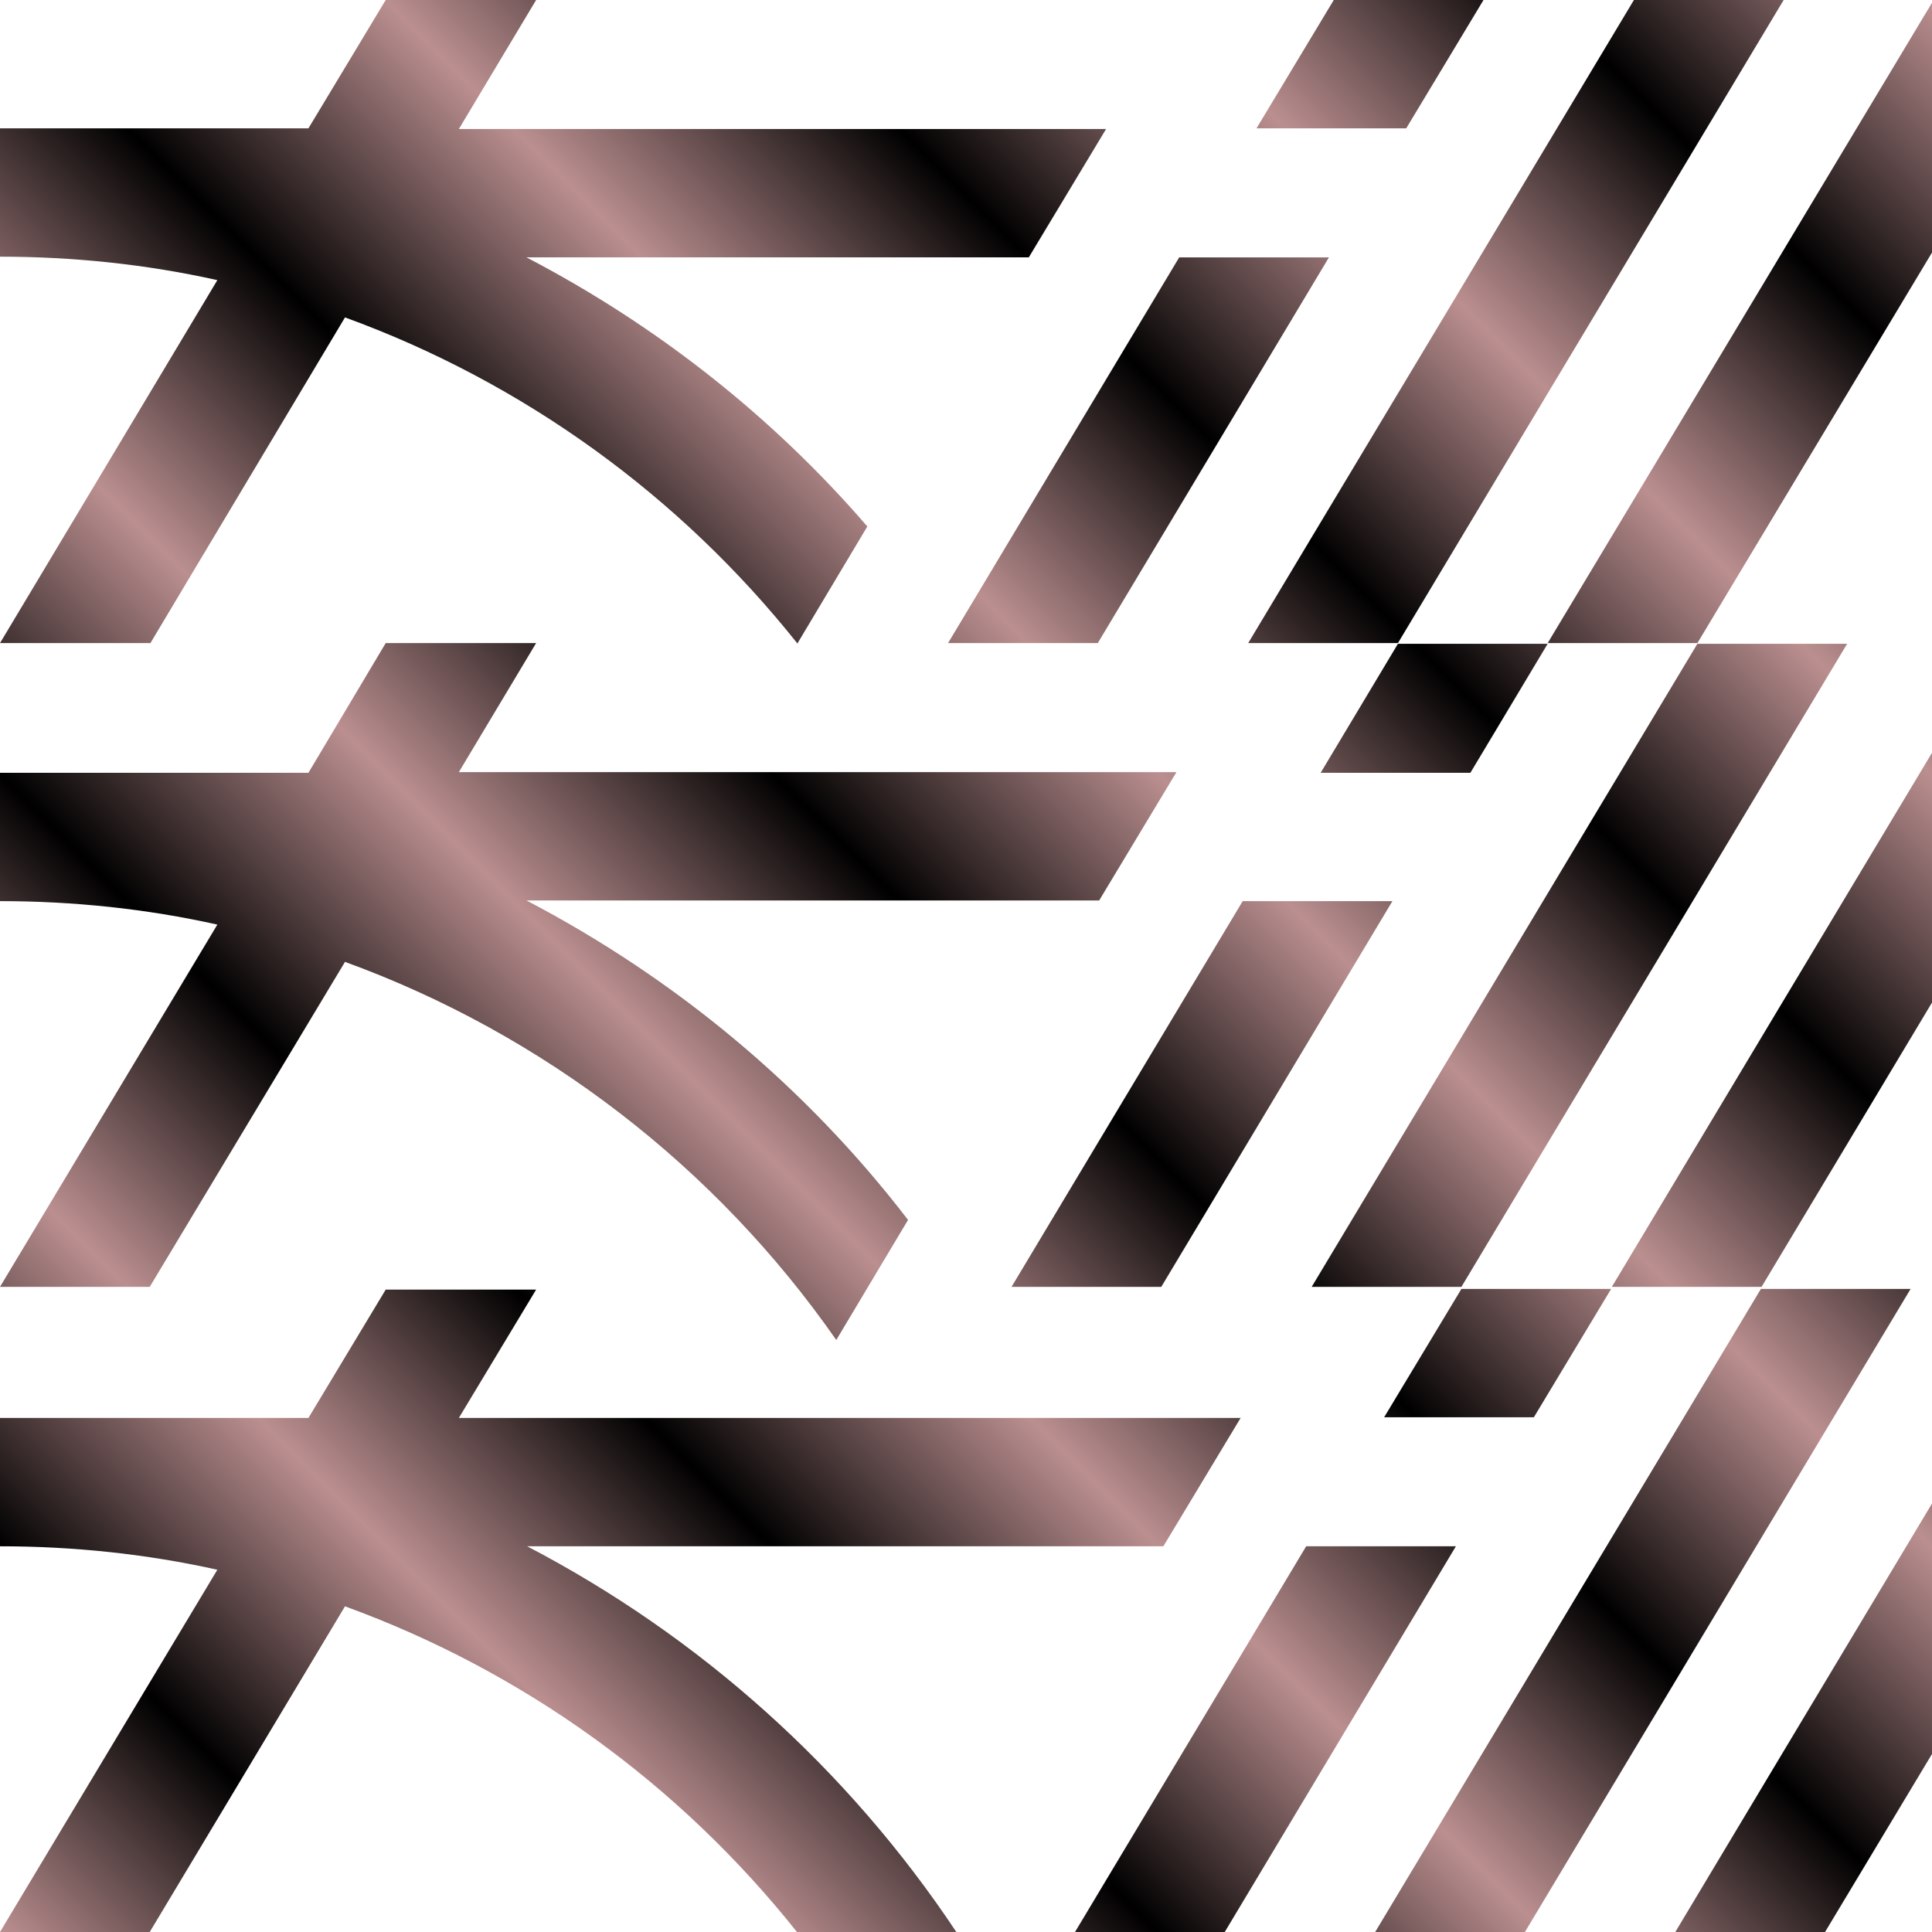 <?xml version="1.0" encoding="utf-8"?>
<!-- Generator: Adobe Illustrator 24.1.3, SVG Export Plug-In . SVG Version: 6.00 Build 0)  -->
<svg version="1.1" id="Layer_1" xmlns="http://www.w3.org/2000/svg" xmlns:xlink="http://www.w3.org/1999/xlink" x="0px" y="0px"
	 viewBox="0 0 280 280" style="enable-background:new 0 0 280 280;" xml:space="preserve">
<style type="text/css">
	.st0{fill:url(#SVGID_1_);}
</style>
<linearGradient id="SVGID_1_" gradientUnits="userSpaceOnUse" x1="0.775" y1="-796.775" x2="280.575" y2="-516.975" gradientTransform="matrix(1 0 0 -1 0 -516)">
	<stop  offset="0" style="stop-color:#BB8F90"/>
	<stop  offset="0.1" style="stop-color:#000000"/>
	<stop  offset="0.2" style="stop-color:#BB8F90"/>
	<stop  offset="0.3" style="stop-color:#000000"/>
	<stop  offset="0.4" style="stop-color:#BB8F90"/>
	<stop  offset="0.5" style="stop-color:#000000"/>
	<stop  offset="0.6" style="stop-color:#BB8F90"/>
	<stop  offset="0.7" style="stop-color:#000000"/>
	<stop  offset="0.8" style="stop-color:#BB8F90"/>
	<stop  offset="0.9" style="stop-color:#000000"/>
	<stop  offset="1" style="stop-color:#BB8F90"/>
</linearGradient>
<path class="st0" d="M213.1,112h-21.7l11.2-18.7h21.7L213.1,112z M233.5,186.8h-21.7l-11.2,18.6h21.7L233.5,186.8z M155.8,280h21.7
	l33.5-55.9h-21.7L155.8,280z M203.8,18.6L215,0h-21.7l-11.2,18.6H203.8z M146.6,186.5h21.7l33.5-55.9h-21.7L146.6,186.5z M246,93.3
	l-55.9,93.2h21.7l55.9-93.2H246z M159.1,93.2l33.5-55.9h-21.7l-33.5,55.9H159.1z M255.2,186.8L199.3,280H221l55.9-93.2H255.2z
	 M280,36.6V0.4l-55.7,92.8H246L280,36.6z M115.5,280h23.1c-15.7-23.6-37.1-42.8-62.2-55.9h92.2l11.2-18.6H66.5l11.2-18.6H55.9
	l-11.2,18.6H0v18.6c10.6,0,21.2,1.1,31.5,3.4L0,280h21.7L50,232.8C75.8,242.2,98.4,258.5,115.5,280z M280,217.9L242.8,280h21.7
	l15.5-25.8V217.9z M0,130.6c10.6,0,21.2,1.1,31.5,3.4L0,186.5h21.7L50,139.4c28.8,10.5,53.7,29.7,71.2,54.8l10.4-17.4
	c-14.8-19.3-33.7-35-55.3-46.3h83l11.2-18.6h-104l11.2-18.7H55.9L44.7,112H0V130.6L0,130.6z M280,145.3v-36.2l-46.4,77.4h21.7
	L280,145.3z M202.6,93.2L258.5,0h-21.7l-55.9,93.2H202.6z M21.8,93.2L50,46c25.8,9.4,48.5,25.8,65.6,47.3v-0.1l10.1-16.9
	c-13.8-16-30.6-29.2-49.4-39h72.8l11.2-18.6H66.5L77.7,0H55.9L44.7,18.6H0v18.6c10.6,0,21.2,1.1,31.5,3.4L0,93.2H21.8z"/>
</svg>
